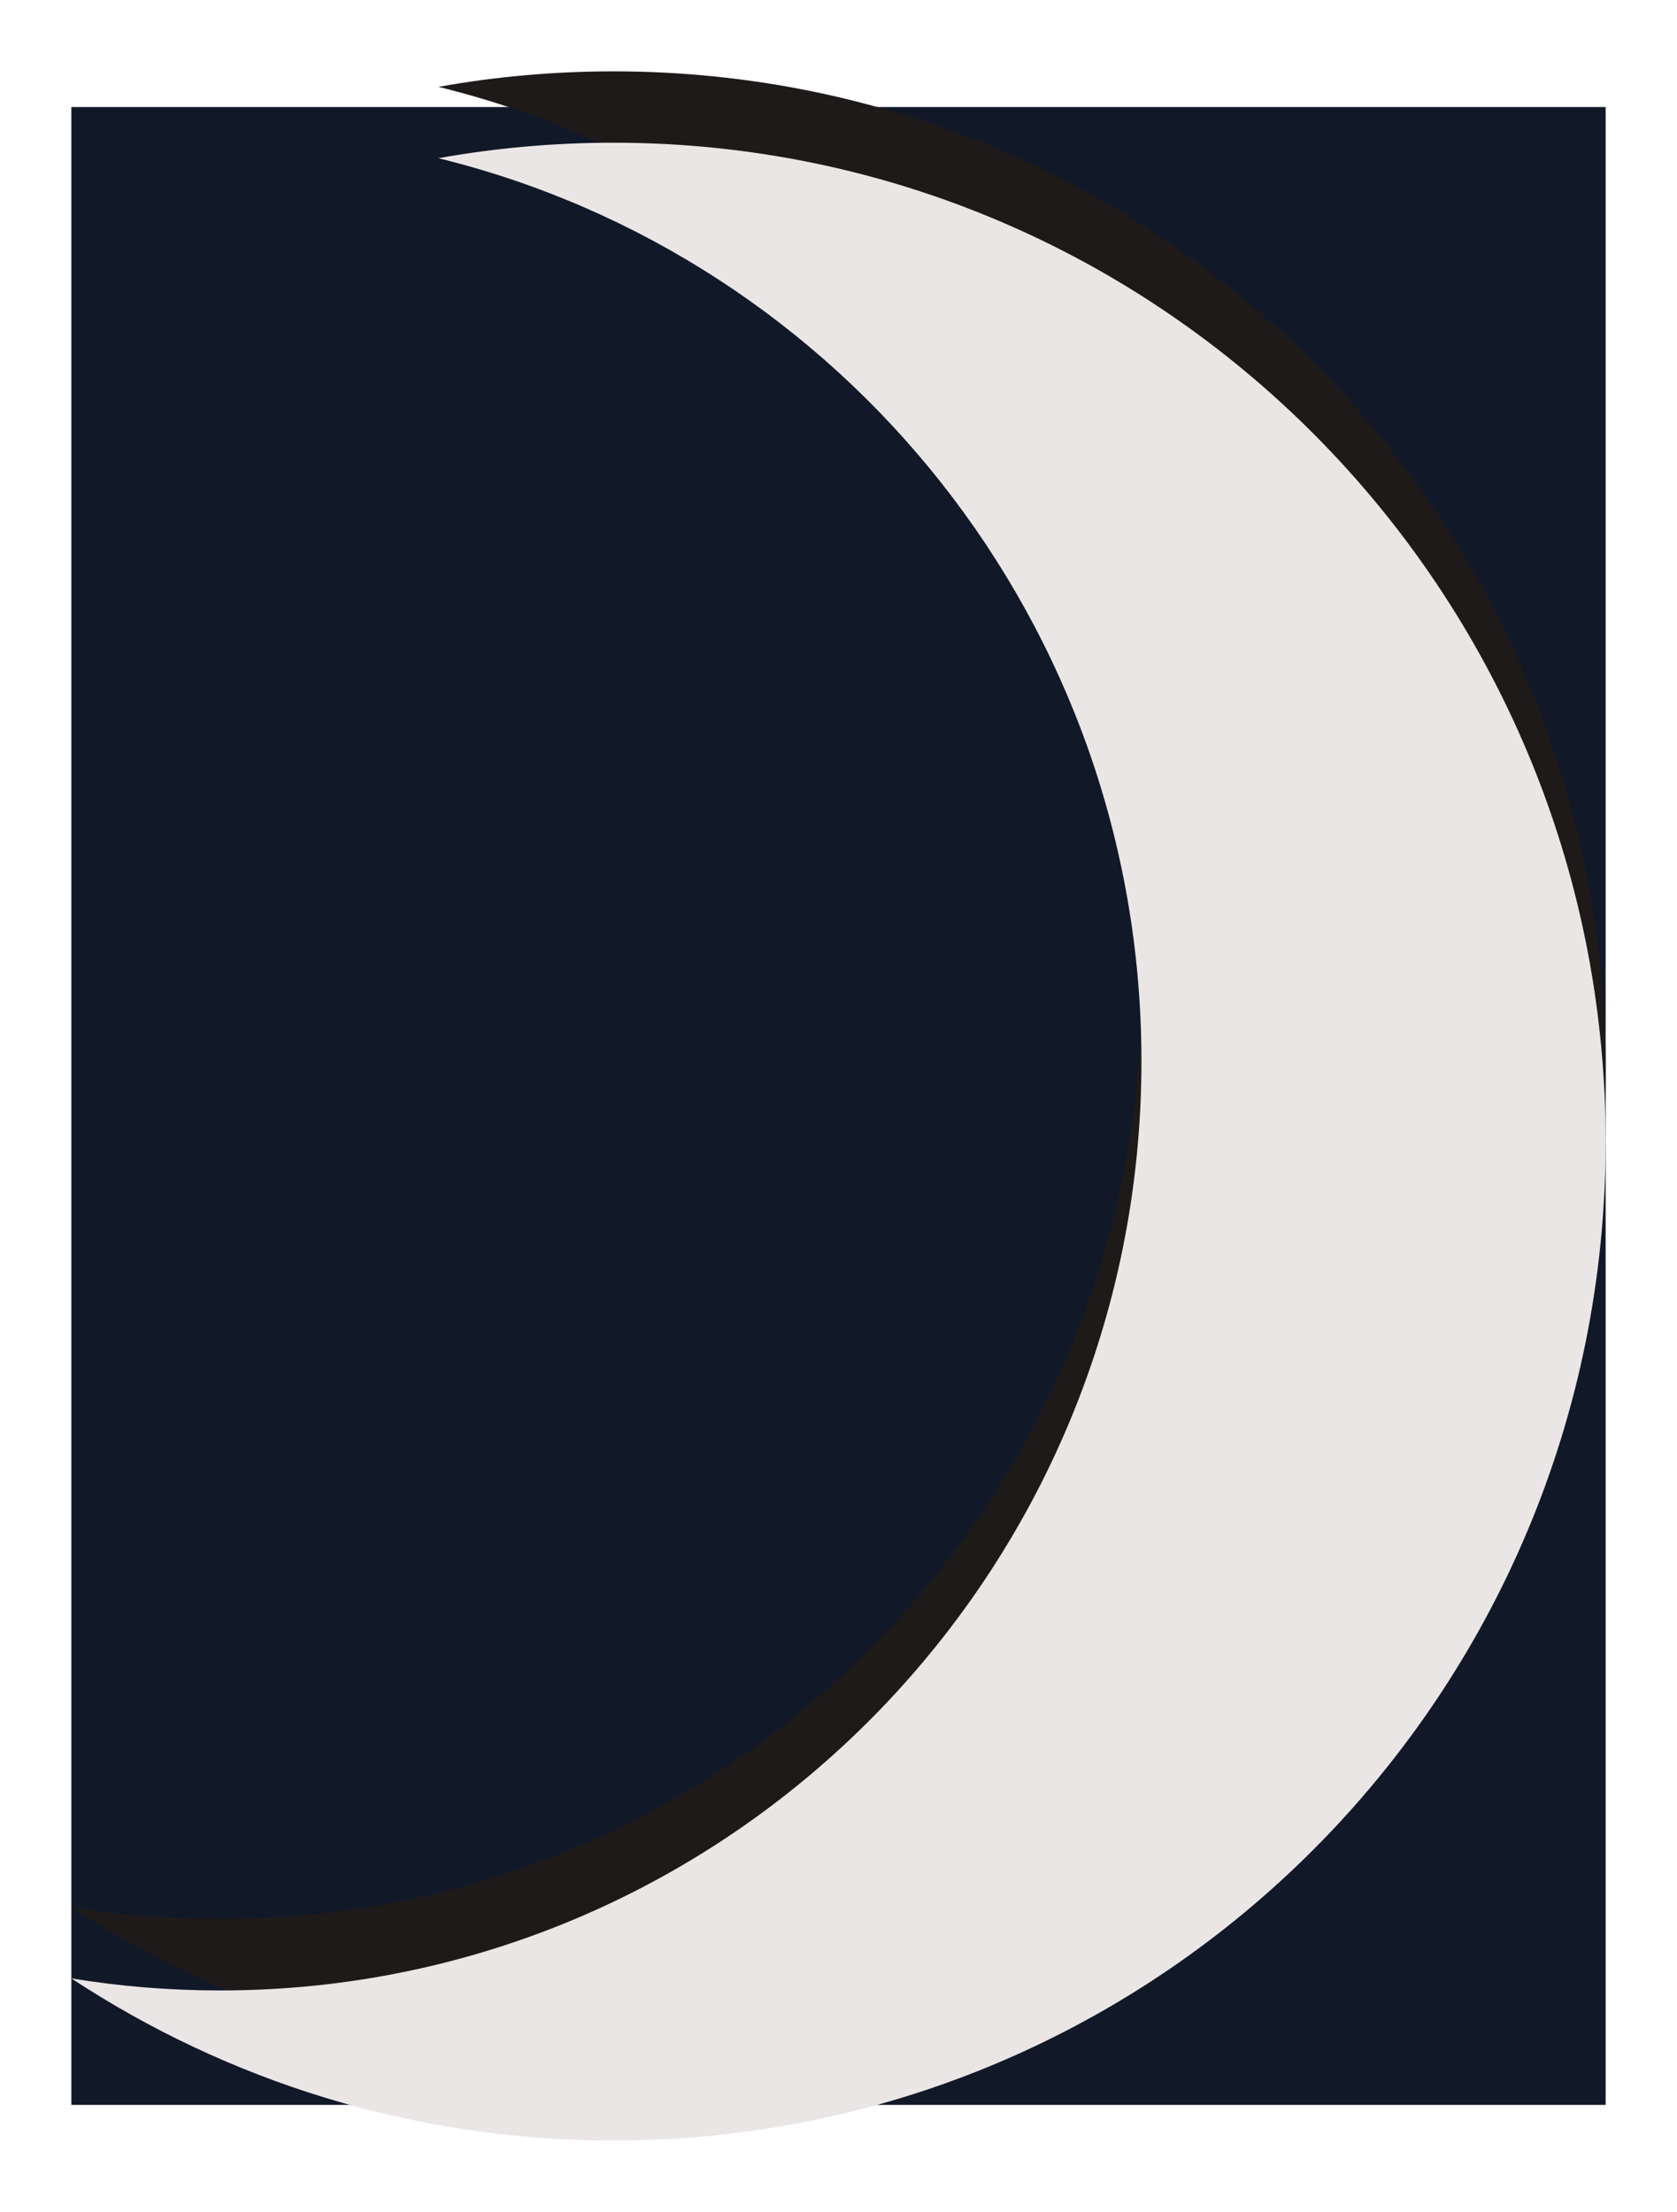 <svg width="470" height="620" viewBox="0 0 470 620" fill="none" xmlns="http://www.w3.org/2000/svg">
<rect x="20" y="30" width="430" height="560" fill="#111827"/>
<g filter="url(#filter0_d_20_30)">
<path fill-rule="evenodd" clip-rule="evenodd" d="M20 544.545C33.575 546.769 47.505 547.925 61.702 547.925C204.304 547.925 319.905 431.311 319.905 287.46C319.905 164.866 235.945 62.054 122.866 34.346C138.794 31.49 155.191 30 171.935 30C325.506 30 450 155.36 450 310C450 464.64 325.506 590 171.935 590C115.866 590 63.673 573.29 20 544.545Z" fill="#1F1A1A"/>
</g>
<g filter="url(#filter1_d_20_30)">
<path fill-rule="evenodd" clip-rule="evenodd" d="M20 544.545C33.575 546.769 47.505 547.925 61.702 547.925C204.304 547.925 319.905 431.311 319.905 287.46C319.905 164.866 235.945 62.054 122.866 34.346C138.794 31.49 155.191 30 171.935 30C325.506 30 450 155.36 450 310C450 464.64 325.506 590 171.935 590C115.866 590 63.673 573.29 20 544.545Z" fill="#EBE6E6"/>
</g>
<defs>
<filter id="filter0_d_20_30" x="0" y="0" width="470" height="600" filterUnits="userSpaceOnUse" color-interpolation-filters="sRGB">
<feFlood flood-opacity="0" result="BackgroundImageFix"/>
<feColorMatrix in="SourceAlpha" type="matrix" values="0 0 0 0 0 0 0 0 0 0 0 0 0 0 0 0 0 0 127 0" result="hardAlpha"/>
<feOffset dy="-10"/>
<feGaussianBlur stdDeviation="10"/>
<feComposite in2="hardAlpha" operator="out"/>
<feColorMatrix type="matrix" values="0 0 0 0 1 0 0 0 0 1 0 0 0 0 1 0 0 0 0.5 0"/>
<feBlend mode="normal" in2="BackgroundImageFix" result="effect1_dropShadow_20_30"/>
<feBlend mode="normal" in="SourceGraphic" in2="effect1_dropShadow_20_30" result="shape"/>
</filter>
<filter id="filter1_d_20_30" x="0" y="20" width="470" height="600" filterUnits="userSpaceOnUse" color-interpolation-filters="sRGB">
<feFlood flood-opacity="0" result="BackgroundImageFix"/>
<feColorMatrix in="SourceAlpha" type="matrix" values="0 0 0 0 0 0 0 0 0 0 0 0 0 0 0 0 0 0 127 0" result="hardAlpha"/>
<feOffset dy="10"/>
<feGaussianBlur stdDeviation="10"/>
<feComposite in2="hardAlpha" operator="out"/>
<feColorMatrix type="matrix" values="0 0 0 0 1 0 0 0 0 1 0 0 0 0 1 0 0 0 0.5 0"/>
<feBlend mode="normal" in2="BackgroundImageFix" result="effect1_dropShadow_20_30"/>
<feBlend mode="normal" in="SourceGraphic" in2="effect1_dropShadow_20_30" result="shape"/>
</filter>
</defs>
</svg>
